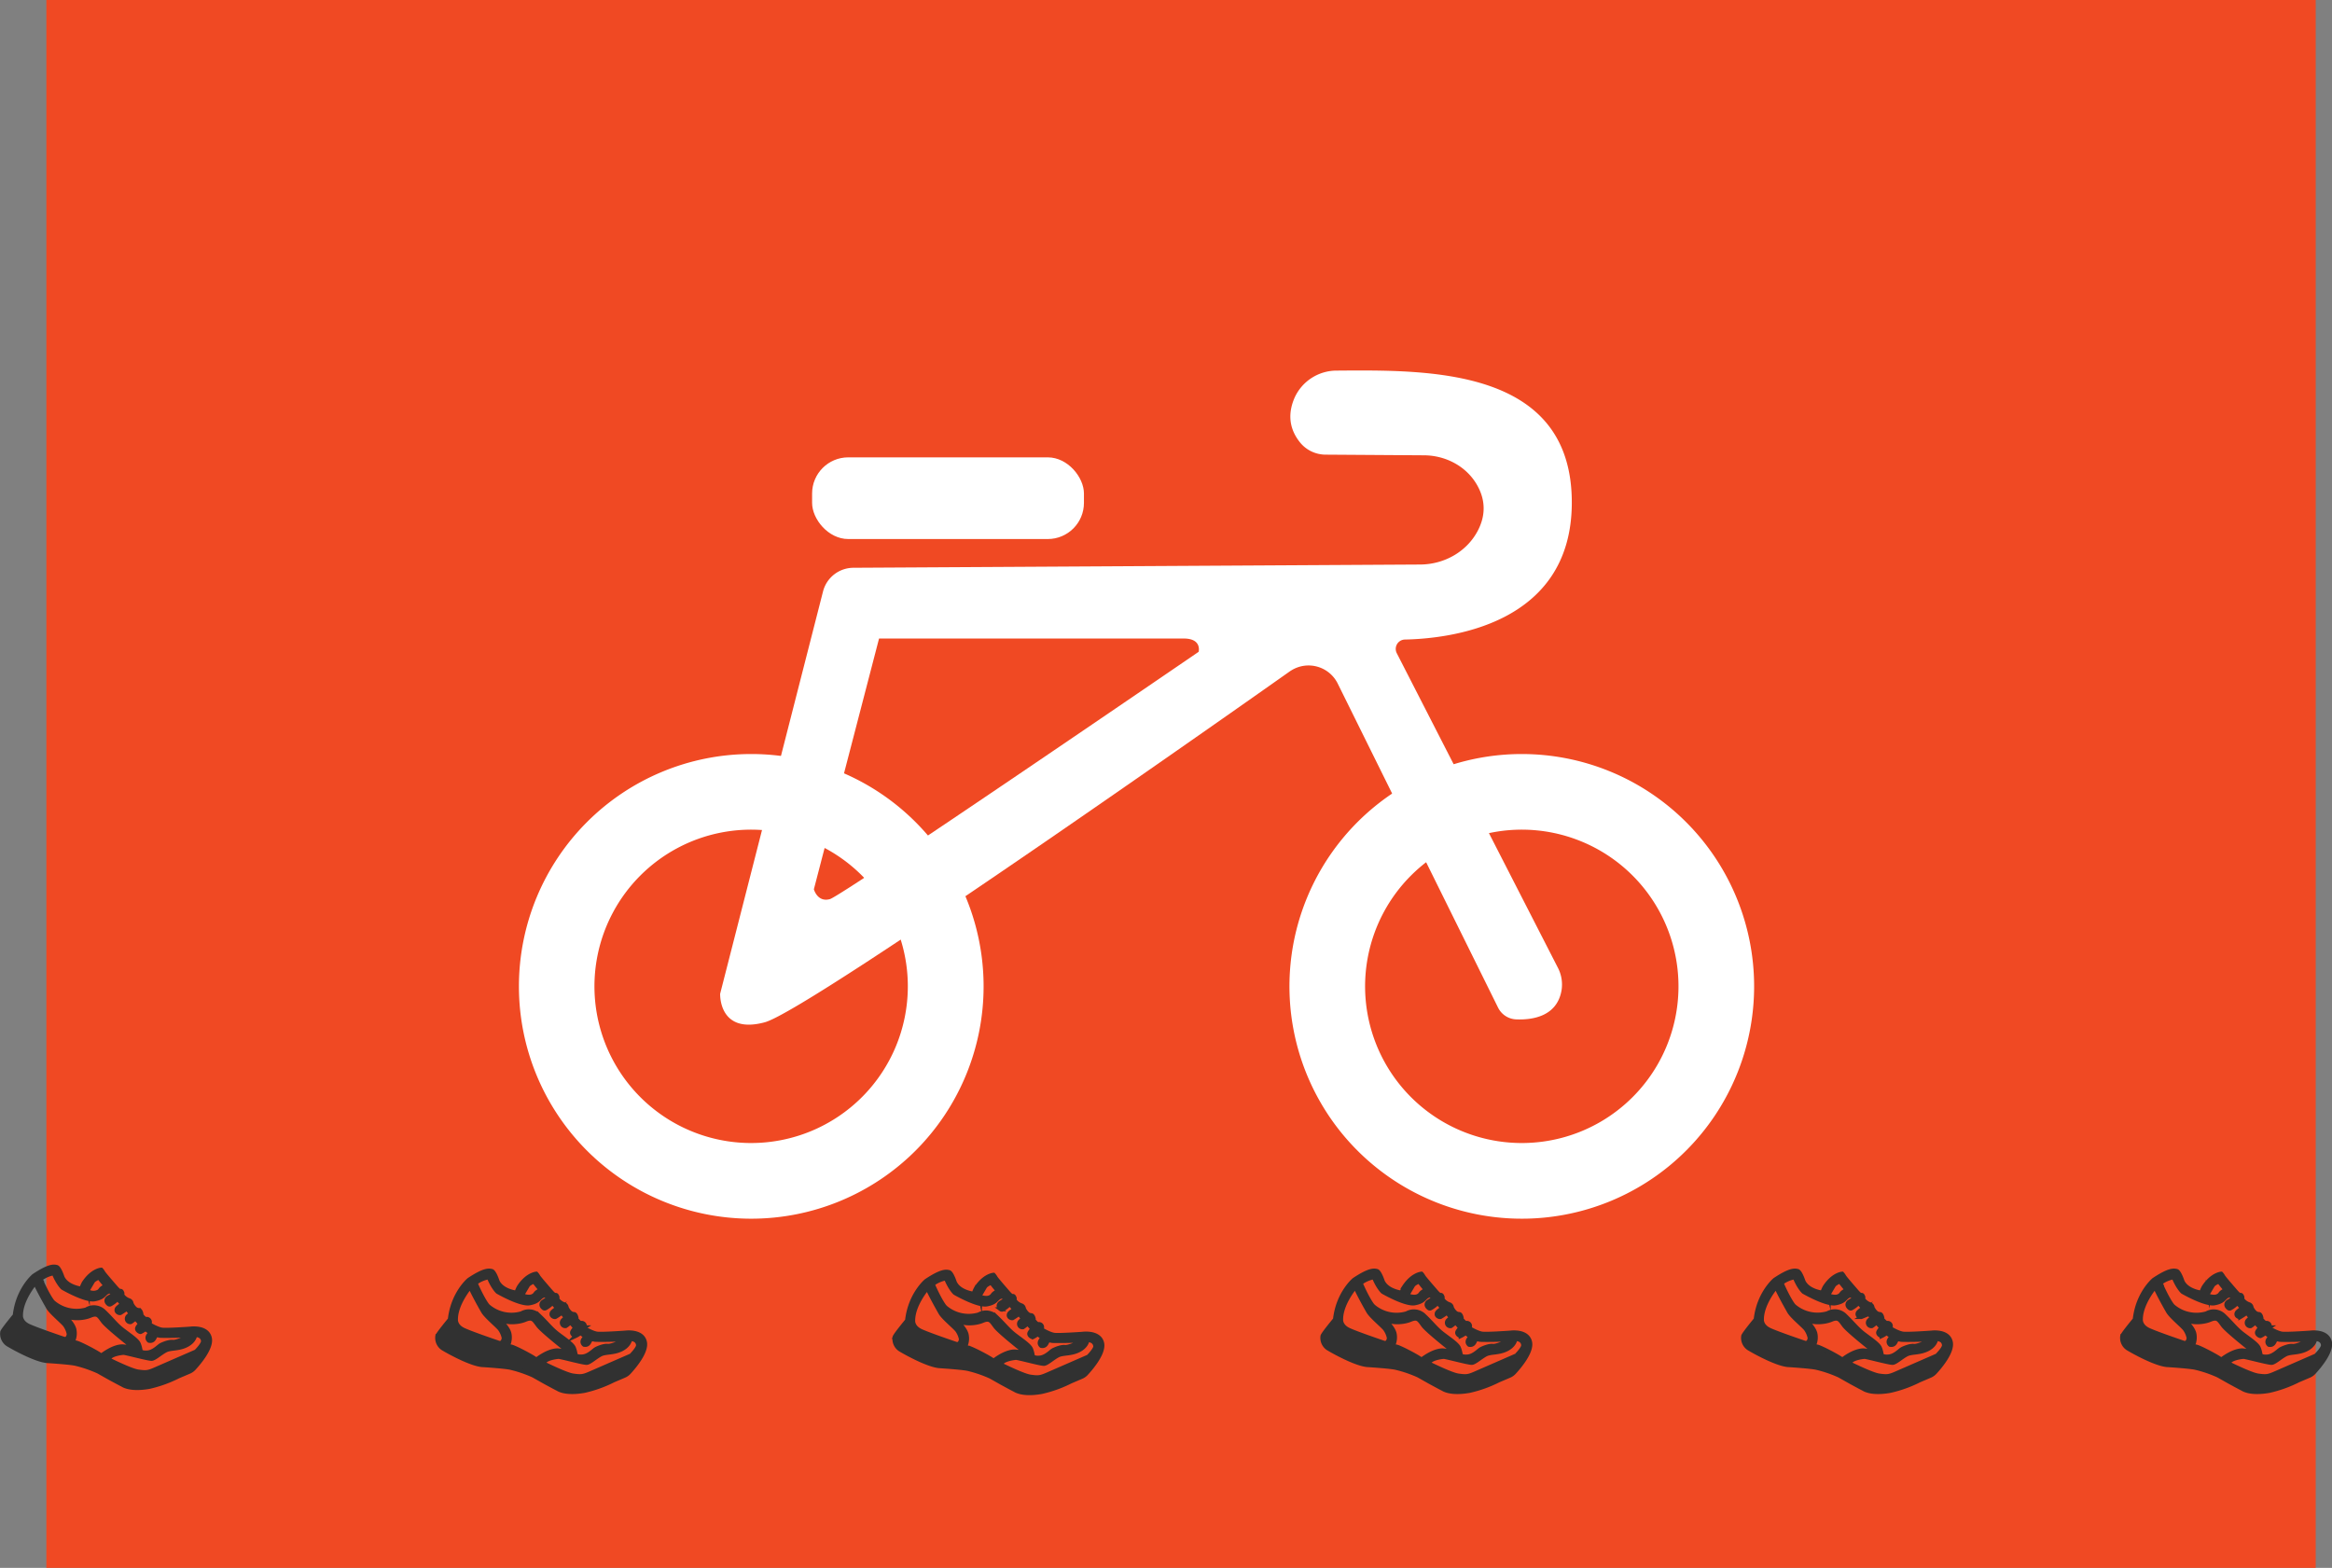 <svg xmlns="http://www.w3.org/2000/svg" viewBox="0 0 1171.74 787.83"><rect x="0" y="0" width="1171.74" height="787.83" fill="#808080" stroke="none"/><defs><style>.cls-1{fill:#f04923;}.cls-2{fill:#313131;stroke:#313131;stroke-miterlimit:10;stroke-width:2px;}.cls-3{fill:#fff;}</style></defs><g id="Layer_1" data-name="Layer 1"><rect class="cls-1" x="23.3" width="1140.25" height="787.83"/></g><g id="Layer_10" data-name="Layer 10"><path class="cls-2" d="M322,700.6s-11.91.86-14.25.52-5.91-2.46-5.91-2.46-.46-.6-.31-.7a1.62,1.62,0,0,0-1.58-2.25s-.38.44-.94-.22a9.3,9.3,0,0,1-2-2.37l.36-.28s-.37-1.6-1.2-1.57a3.12,3.12,0,0,1-2.09-.95,7.88,7.88,0,0,1-1.57-2.31,1.9,1.9,0,0,0-1.33-1.67,6.73,6.73,0,0,1-3.08-2.19c-.42-.69-.07-1.11-.25-1.54s-.43-1.1-1-.94-1.62-1-2.75-2.31-5.33-6.12-5.84-7a7,7,0,0,0-1-1.38s-4.54.24-8.76,6.64a16.15,16.15,0,0,0-1.26,2.88s-7.28-.81-9.47-5.76c0,0-1.55-4.8-2.91-5.11s-3.63-.84-11.52,4.44c0,0-8.1,6.72-9.54,19.9,0,0-5.92,7.13-6.28,8.33a6.37,6.37,0,0,0,2.72,6.24c2.61,1.58,13.6,7.74,19.63,8.38,0,0,12.05.74,14.7,1.45a61.71,61.71,0,0,1,11.21,3.86l5.6,3.16s6.12,3.33,6.37,3.4,3.62,2.89,13.69,1.1a63,63,0,0,0,14.53-5.22l5.53-2.36a6.94,6.94,0,0,0,2.35-1.66c2.59-2.81,9-10.36,8-15.21C330.59,699.38,322,700.6,322,700.6Zm-51.55-19a.52.52,0,0,1,.06-.42l2.55-4.31c.47-.8,3.05-2.08,3.14-1.79s2.25,2.9,3,3.78a.29.29,0,0,1-.1.44c-2.83,1.48-1.92,1.85-3.36,2.73s-3.16.51-4.33.24C270.74,682.09,270.52,681.79,270.46,681.57Zm-23.38-6.15a15.83,15.83,0,0,1,6.26-2.63c2.24,5.41,4.48,7.35,4.48,7.35s11.43,6.6,16.12,5.72,4.48-2.63,6.46-3.61,2.78,1.26,2.78,1.26L280.76,685a2.22,2.22,0,0,0-.52.45c-1,1.29,0,2.37.63,2.86a.92.92,0,0,0,.91.15,14.63,14.63,0,0,0,3.63-2.77l2.39,2.74a9.07,9.07,0,0,0-2.4,1.7,1.68,1.68,0,0,0-.43.65c-.53,1.51,1.32,2.24,1.89,2a35.09,35.09,0,0,0,3.25-2.17l2,2.58a6.77,6.77,0,0,0-1.51,1.18,1.75,1.75,0,0,0-.53,1.33,1.73,1.73,0,0,0,2,1.65,15.66,15.66,0,0,0,2.33-1.87s2.34,2.61,2.38,2.71a8.71,8.71,0,0,0-1.45,1.91c-.6,1.26,1.15,2.26,1.66,2.24a11.12,11.12,0,0,0,2.44-1.55l2.6,1.94c-3,2.43-.81,4-.81,4,1.7.33,2.44-.63,3-1.87s1.42-.85,2.38-.67,11.41.06,13.15-.18-1.36,1.75-1.36,1.75-3.66,1.68-5.31,1.47-4.62.94-5.85,1.6-3.63,3.5-6.79,3.76-3.43-.91-3.43-.91a14,14,0,0,0-.89-3.4c-.74-1.88-4.76-4.52-8.12-7.09s-5.17-5.18-9.34-9.15a7.32,7.32,0,0,0-8.56-1.29,3.32,3.32,0,0,1-.55.22,17.92,17.92,0,0,1-16-3.31,5.31,5.31,0,0,1-1-1c-2.31-3.14-5-9.08-5.64-10.61A.5.5,0,0,1,247.08,675.42Zm13.8,27.92c-.43,3.12-2.46,2.33-2.46,2.33s-13.41-4.52-17.61-6.47-3.92-5.12-3.92-5.12c-.1-7.81,6.85-16.05,6.85-16.05.22-.19.35-.15.35-.15,1.93,4.13,5,9.66,6.43,12.12s6.84,6.9,8.34,8.7A11.54,11.54,0,0,1,260.88,703.34Zm3.72,4.25c-1.63-.25-1.32-1.1-1.32-1.1a9.14,9.14,0,0,0,.41-5.74c-.86-2.9-3.87-5.58-3.87-5.58-.14-.7.72-.63.72-.63,1.94,1.15,7.4,1.2,11.12-.34s4.24-.17,6.45,2.79,14.81,12.8,15.09,13.07-.17.44-.17.44c-1.18-.69-5.07-1-5.07-1-5,0-10.67,4.65-10.67,4.65C275.63,712.73,266.22,707.84,264.6,707.59Zm63.77-.79c.19,1.4-2.68,4.45-3.35,5.13a1,1,0,0,1-.32.22l-20.64,9c-3.45,1.51-4.49,1.52-8.28,1-3.42-.49-12.57-5-14.33-5.82a.48.48,0,0,1-.26-.54c.55-2.22,6.2-2.94,7.21-3s12.73,3.17,14.26,3,4.36-2.82,6.89-4.17,6.46-.57,10.59-2.65c3.34-1.69,4.13-4.06,4.31-4.91a.34.34,0,0,1,.4-.26C327.3,704.09,328.17,705.28,328.37,706.8Z" transform="translate(-7.78 -31.01)"/><path class="cls-2" d="M551.75,701.19s-11.91.86-14.26.52-5.9-2.46-5.9-2.46-.46-.6-.31-.7a1.62,1.62,0,0,0-1.59-2.25s-.38.44-.93-.22a8.77,8.77,0,0,1-2-2.37l.36-.28s-.38-1.6-1.2-1.57a3.12,3.12,0,0,1-2.09-1,8.17,8.17,0,0,1-1.58-2.31,1.87,1.87,0,0,0-1.32-1.67,6.71,6.71,0,0,1-3.09-2.19c-.42-.68-.06-1.11-.25-1.54s-.42-1.1-1-.94-1.62-1-2.74-2.3-5.34-6.13-5.84-7a7,7,0,0,0-1-1.38s-4.54.24-8.77,6.64a16.93,16.93,0,0,0-1.26,2.88s-7.27-.81-9.46-5.76c0,0-1.55-4.8-2.92-5.11s-3.63-.83-11.51,4.44c0,0-8.1,6.73-9.55,19.9,0,0-5.91,7.14-6.27,8.33a6.35,6.35,0,0,0,2.72,6.24c2.61,1.58,13.6,7.74,19.63,8.38,0,0,12,.75,14.69,1.45a62,62,0,0,1,11.21,3.86l5.61,3.16s6.12,3.33,6.36,3.4,3.63,2.89,13.7,1.1a63,63,0,0,0,14.53-5.22l5.53-2.36a6.77,6.77,0,0,0,2.34-1.65c2.6-2.82,9-10.36,8-15.22C560.33,700,551.75,701.19,551.75,701.19Zm-51.56-19a.57.57,0,0,1,.07-.42l2.54-4.31c.48-.8,3.05-2.07,3.15-1.79s2.25,2.9,3,3.78a.28.28,0,0,1-.09.44c-2.83,1.48-1.92,1.85-3.36,2.73s-3.16.51-4.33.24C500.47,682.68,500.26,682.39,500.19,682.16ZM476.82,676a15.77,15.77,0,0,1,6.26-2.63c2.24,5.41,4.48,7.35,4.48,7.35s11.43,6.61,16.12,5.72,4.48-2.63,6.45-3.61,2.79,1.26,2.79,1.26l-2.42,1.49a1.88,1.88,0,0,0-.52.45c-1,1.29,0,2.37.62,2.87a1,1,0,0,0,.92.14,14.63,14.63,0,0,0,3.63-2.77l2.39,2.74a9.13,9.13,0,0,0-2.4,1.7,1.58,1.58,0,0,0-.43.65c-.54,1.51,1.32,2.24,1.89,2a34.67,34.67,0,0,0,3.24-2.17l2,2.58a7.11,7.11,0,0,0-1.52,1.18,1.8,1.8,0,0,0-.53,1.33,1.74,1.74,0,0,0,2,1.65,15.16,15.16,0,0,0,2.33-1.87s2.34,2.61,2.39,2.71a8.71,8.71,0,0,0-1.45,1.91c-.61,1.27,1.15,2.26,1.65,2.24a10.86,10.86,0,0,0,2.45-1.55l2.6,1.94c-3,2.43-.82,4-.82,4,1.71.33,2.45-.63,3-1.86s1.42-.86,2.38-.68,11.41.06,13.15-.18-1.36,1.75-1.36,1.75-3.66,1.68-5.31,1.47-4.62.94-5.86,1.6-3.62,3.5-6.79,3.76-3.43-.9-3.43-.9a13.66,13.66,0,0,0-.88-3.41c-.74-1.88-4.77-4.52-8.12-7.09s-5.18-5.17-9.35-9.15a7.31,7.31,0,0,0-8.55-1.29,3.71,3.71,0,0,1-.55.22,18,18,0,0,1-16-3.31,5.57,5.57,0,0,1-1-1c-2.31-3.13-5-9.08-5.64-10.61A.49.49,0,0,1,476.82,676Zm13.8,27.92c-.43,3.12-2.46,2.33-2.46,2.33s-13.41-4.52-17.62-6.47-3.91-5.12-3.91-5.12c-.1-7.81,6.85-16,6.85-16,.22-.18.35-.15.35-.15,1.92,4.13,5.05,9.66,6.42,12.12s6.85,6.9,8.35,8.7A11.6,11.6,0,0,1,490.62,703.93Zm3.71,4.25c-1.62-.25-1.32-1.1-1.32-1.1a9.18,9.18,0,0,0,.42-5.74c-.86-2.9-3.87-5.58-3.87-5.58-.15-.7.72-.63.72-.63,1.94,1.15,7.4,1.21,11.12-.34s4.24-.17,6.45,2.79,14.81,12.8,15.09,13.07-.17.44-.17.44c-1.18-.69-5.07-1-5.07-1-5,0-10.67,4.65-10.67,4.65C505.36,713.32,496,708.43,494.33,708.18Zm63.78-.79c.18,1.4-2.69,4.45-3.36,5.14a1,1,0,0,1-.31.21l-20.64,9c-3.46,1.51-4.49,1.52-8.28,1-3.43-.49-12.58-5-14.34-5.82a.48.48,0,0,1-.25-.54c.55-2.22,6.19-2.94,7.21-3.05s12.72,3.17,14.26,3,4.36-2.82,6.89-4.17,6.46-.57,10.59-2.65c3.34-1.68,4.13-4.06,4.3-4.9a.35.35,0,0,1,.4-.27C557,704.68,557.9,705.87,558.11,707.39Z" transform="translate(-7.78 -31.01)"/><path class="cls-2" d="M766.77,700.6s-11.92.86-14.26.52-5.9-2.46-5.9-2.46-.47-.6-.31-.7a1.62,1.62,0,0,0-1.59-2.25s-.38.44-.94-.22a9.3,9.3,0,0,1-2-2.37l.36-.28s-.37-1.6-1.19-1.57a3.14,3.14,0,0,1-2.1-.95,8.09,8.09,0,0,1-1.57-2.31,1.87,1.87,0,0,0-1.33-1.67,6.73,6.73,0,0,1-3.08-2.19c-.42-.69-.06-1.11-.25-1.54s-.42-1.1-1-.94-1.62-1-2.74-2.31-5.34-6.12-5.85-7a6.58,6.58,0,0,0-1-1.38s-4.54.24-8.76,6.64a16.93,16.93,0,0,0-1.26,2.88s-7.28-.81-9.46-5.76c0,0-1.56-4.8-2.92-5.11s-3.63-.84-11.52,4.44c0,0-8.09,6.72-9.54,19.9,0,0-5.92,7.13-6.28,8.33a6.37,6.37,0,0,0,2.72,6.24c2.61,1.58,13.6,7.74,19.64,8.38,0,0,12.05.74,14.69,1.45a61.45,61.45,0,0,1,11.21,3.86l5.6,3.16s6.13,3.33,6.37,3.4,3.62,2.89,13.69,1.1a63,63,0,0,0,14.53-5.22l5.54-2.36a6.9,6.9,0,0,0,2.34-1.66c2.6-2.81,9-10.36,8-15.21C775.34,699.38,766.77,700.6,766.77,700.6Zm-51.56-19a.53.53,0,0,1,.07-.42l2.54-4.31c.47-.8,3-2.08,3.14-1.79s2.26,2.9,3,3.78a.29.29,0,0,1-.09.44c-2.83,1.48-1.93,1.85-3.36,2.73s-3.17.51-4.33.24C715.49,682.09,715.27,681.79,715.21,681.57Zm-23.37-6.15a15.76,15.76,0,0,1,6.25-2.63c2.24,5.41,4.49,7.35,4.49,7.35s11.43,6.6,16.11,5.72,4.49-2.63,6.46-3.61,2.79,1.26,2.79,1.26L725.52,685a1.88,1.88,0,0,0-.52.45c-1,1.29,0,2.37.62,2.86a.93.93,0,0,0,.92.15,14.63,14.63,0,0,0,3.63-2.77l2.39,2.74a8.9,8.9,0,0,0-2.4,1.7,1.6,1.6,0,0,0-.44.65c-.53,1.51,1.32,2.24,1.89,2a35.09,35.09,0,0,0,3.25-2.17l2,2.58a6.86,6.86,0,0,0-1.52,1.18,1.74,1.74,0,0,0,1.46,3,15.16,15.16,0,0,0,2.33-1.87s2.34,2.61,2.38,2.71a9.26,9.26,0,0,0-1.44,1.91c-.61,1.26,1.14,2.26,1.65,2.24a11.12,11.12,0,0,0,2.44-1.55l2.61,1.94c-3,2.43-.82,4-.82,4,1.71.33,2.44-.63,3-1.87s1.42-.85,2.38-.67,11.41.06,13.14-.18-1.35,1.75-1.35,1.75-3.67,1.68-5.31,1.47-4.63.94-5.86,1.6-3.63,3.5-6.79,3.76-3.43-.91-3.43-.91a14,14,0,0,0-.89-3.4c-.73-1.88-4.76-4.52-8.12-7.09s-5.17-5.18-9.34-9.15a7.32,7.32,0,0,0-8.56-1.29,3.32,3.32,0,0,1-.55.22,17.92,17.92,0,0,1-16-3.31,6,6,0,0,1-1-1c-2.31-3.14-5-9.08-5.64-10.61A.5.5,0,0,1,691.84,675.42Zm13.8,27.92c-.44,3.12-2.46,2.33-2.46,2.33s-13.42-4.52-17.62-6.47-3.91-5.12-3.91-5.12c-.11-7.81,6.84-16.05,6.84-16.05.22-.19.36-.15.36-.15,1.92,4.13,5,9.66,6.42,12.12s6.84,6.9,8.35,8.7A11.71,11.71,0,0,1,705.64,703.34Zm3.71,4.25c-1.63-.25-1.32-1.1-1.32-1.1a9.18,9.18,0,0,0,.42-5.74c-.87-2.9-3.88-5.58-3.88-5.58-.14-.7.73-.63.73-.63,1.94,1.15,7.4,1.2,11.12-.34s4.24-.17,6.44,2.79,14.81,12.8,15.09,13.07-.17.44-.17.44c-1.18-.69-5.06-1-5.06-1-5,0-10.68,4.65-10.68,4.65C720.38,712.73,711,707.84,709.35,707.59Zm63.77-.79c.19,1.4-2.68,4.45-3.35,5.13a.87.87,0,0,1-.32.22l-20.63,9c-3.46,1.51-4.5,1.52-8.29,1-3.42-.49-12.57-5-14.33-5.82a.47.47,0,0,1-.25-.54c.55-2.22,6.19-2.94,7.21-3s12.72,3.17,14.25,3,4.37-2.82,6.9-4.17,6.46-.57,10.58-2.65c3.34-1.69,4.13-4.06,4.31-4.91a.35.35,0,0,1,.4-.26C772.06,704.09,772.92,705.28,773.12,706.8Z" transform="translate(-7.78 -31.01)"/><path class="cls-2" d="M978.2,700.6s-11.91.86-14.26.52-5.9-2.46-5.9-2.46-.46-.6-.31-.7a1.62,1.62,0,0,0-1.59-2.25s-.38.44-.93-.22a8.93,8.93,0,0,1-2.05-2.37l.35-.28s-.37-1.6-1.19-1.57a3.12,3.12,0,0,1-2.09-.95,8,8,0,0,1-1.58-2.31,1.87,1.87,0,0,0-1.33-1.67,6.73,6.73,0,0,1-3.08-2.19c-.42-.69-.06-1.11-.25-1.54s-.42-1.1-1-.94-1.62-1-2.74-2.31-5.34-6.12-5.84-7a6.81,6.81,0,0,0-1-1.38s-4.54.24-8.76,6.64a16.93,16.93,0,0,0-1.26,2.88s-7.27-.81-9.46-5.76c0,0-1.56-4.8-2.92-5.11s-3.63-.84-11.51,4.44c0,0-8.1,6.72-9.55,19.9,0,0-5.92,7.13-6.27,8.33a6.35,6.35,0,0,0,2.72,6.24c2.6,1.58,13.6,7.74,19.63,8.38,0,0,12,.74,14.69,1.45a61.19,61.19,0,0,1,11.21,3.86l5.61,3.16s6.12,3.33,6.36,3.4,3.63,2.89,13.69,1.1a63,63,0,0,0,14.54-5.22l5.53-2.36a6.9,6.9,0,0,0,2.34-1.66c2.6-2.81,9-10.36,8-15.21C986.77,699.38,978.2,700.6,978.2,700.6Zm-51.56-19a.53.53,0,0,1,.07-.42l2.54-4.31c.48-.8,3-2.08,3.15-1.79s2.25,2.9,3,3.78a.29.29,0,0,1-.09.44c-2.83,1.48-1.92,1.85-3.36,2.73s-3.16.51-4.33.24C926.92,682.09,926.71,681.79,926.64,681.57Zm-23.37-6.15a15.77,15.77,0,0,1,6.26-2.63c2.24,5.41,4.48,7.35,4.48,7.35s11.43,6.6,16.12,5.72,4.48-2.63,6.45-3.61,2.79,1.26,2.79,1.26L937,685a1.88,1.88,0,0,0-.52.45c-1,1.29,0,2.37.62,2.86a.93.93,0,0,0,.92.15,14.63,14.63,0,0,0,3.63-2.77l2.39,2.74a8.9,8.9,0,0,0-2.4,1.7,1.71,1.71,0,0,0-.44.65c-.53,1.51,1.32,2.24,1.9,2a36.09,36.09,0,0,0,3.24-2.17l2.05,2.58a7.11,7.11,0,0,0-1.52,1.18,1.74,1.74,0,0,0,1.46,3,15.16,15.16,0,0,0,2.33-1.87s2.34,2.61,2.39,2.71a8.71,8.71,0,0,0-1.45,1.91c-.61,1.26,1.14,2.26,1.65,2.24a11.22,11.22,0,0,0,2.45-1.55l2.6,1.94c-3,2.43-.82,4-.82,4,1.71.33,2.45-.63,3-1.87s1.42-.85,2.38-.67,11.41.06,13.14-.18-1.35,1.75-1.35,1.75-3.66,1.68-5.31,1.47-4.62.94-5.86,1.6-3.62,3.5-6.79,3.76-3.43-.91-3.43-.91a14.2,14.2,0,0,0-.88-3.4c-.74-1.88-4.77-4.52-8.13-7.09S939,696,934.85,692a7.31,7.31,0,0,0-8.55-1.29,3.71,3.71,0,0,1-.55.22,18,18,0,0,1-16-3.31,5.57,5.57,0,0,1-1-1c-2.31-3.14-5-9.08-5.64-10.61A.49.49,0,0,1,903.27,675.42Zm13.8,27.92c-.44,3.12-2.46,2.33-2.46,2.33s-13.42-4.52-17.62-6.47-3.91-5.12-3.91-5.12c-.11-7.81,6.85-16.05,6.85-16.05.22-.19.35-.15.35-.15,1.92,4.13,5.05,9.66,6.42,12.12s6.85,6.9,8.35,8.7A11.71,11.71,0,0,1,917.07,703.34Zm3.71,4.25c-1.63-.25-1.32-1.1-1.32-1.1a9.18,9.18,0,0,0,.42-5.74c-.87-2.9-3.87-5.58-3.87-5.58-.15-.7.72-.63.72-.63,1.94,1.15,7.4,1.2,11.12-.34s4.24-.17,6.45,2.79,14.8,12.8,15.08,13.07-.17.44-.17.44c-1.17-.69-5.06-1-5.06-1-5,0-10.68,4.65-10.68,4.65C931.81,712.73,922.41,707.84,920.78,707.59Zm63.77-.79c.19,1.4-2.68,4.45-3.35,5.13a.87.87,0,0,1-.32.22l-20.63,9c-3.46,1.51-4.49,1.52-8.29,1-3.42-.49-12.57-5-14.33-5.82a.48.48,0,0,1-.25-.54c.55-2.22,6.19-2.94,7.21-3s12.72,3.17,14.25,3,4.37-2.82,6.9-4.17,6.46-.57,10.59-2.65c3.34-1.69,4.12-4.06,4.3-4.91a.35.35,0,0,1,.4-.26C983.49,704.09,984.35,705.28,984.55,706.8Z" transform="translate(-7.78 -31.01)"/><path class="cls-2" d="M103.45,698.6s-11.91.86-14.26.52-5.9-2.45-5.9-2.45-.47-.6-.31-.71a1.61,1.61,0,0,0-1.59-2.24s-.38.43-.93-.23a9,9,0,0,1-2.06-2.37l.36-.27s-.37-1.61-1.19-1.58a3.1,3.1,0,0,1-2.09-.95A8,8,0,0,1,73.9,686a1.86,1.86,0,0,0-1.33-1.67,6.75,6.75,0,0,1-3.08-2.2c-.42-.68-.06-1.11-.25-1.53s-.42-1.11-1-.94-1.62-1-2.74-2.31-5.34-6.12-5.85-7a6.25,6.25,0,0,0-1-1.38s-4.54.24-8.76,6.63a16.76,16.76,0,0,0-1.26,2.89s-7.28-.82-9.46-5.77c0,0-1.56-4.8-2.92-5.11s-3.63-.83-11.52,4.44c0,0-8.09,6.73-9.54,19.9,0,0-5.92,7.14-6.28,8.33a6.39,6.39,0,0,0,2.73,6.25c2.6,1.58,13.59,7.73,19.63,8.38,0,0,12.05.74,14.69,1.44a62.58,62.58,0,0,1,11.21,3.87l5.6,3.16s6.13,3.32,6.37,3.39,3.62,2.89,13.69,1.11a63.41,63.41,0,0,0,14.53-5.23l5.54-2.36a6.87,6.87,0,0,0,2.34-1.65c2.6-2.81,9-10.36,8-15.21C112,697.38,103.45,698.6,103.45,698.6Zm-51.56-19a.54.54,0,0,1,.07-.43l2.54-4.3c.47-.81,3-2.08,3.14-1.79s2.26,2.89,3,3.77a.3.3,0,0,1-.09.45c-2.83,1.47-1.93,1.84-3.36,2.73a5.6,5.6,0,0,1-4.33.24C52.17,680.09,52,679.8,51.89,679.58Zm-23.37-6.15a15.7,15.7,0,0,1,6.25-2.64c2.24,5.42,4.49,7.35,4.49,7.35s11.43,6.61,16.11,5.72,4.49-2.63,6.46-3.61,2.79,1.26,2.79,1.26L62.2,683a1.88,1.88,0,0,0-.52.45c-1,1.29,0,2.37.62,2.87a.93.93,0,0,0,.92.14,14.43,14.43,0,0,0,3.63-2.76l2.39,2.73a9.13,9.13,0,0,0-2.4,1.7,1.6,1.6,0,0,0-.44.65c-.53,1.51,1.32,2.25,1.89,2a36.91,36.91,0,0,0,3.25-2.18l2,2.59a6.86,6.86,0,0,0-1.52,1.17,1.79,1.79,0,0,0-.53,1.34,1.73,1.73,0,0,0,2,1.64,15.16,15.16,0,0,0,2.33-1.87s2.34,2.62,2.38,2.72a8.93,8.93,0,0,0-1.44,1.91c-.61,1.26,1.14,2.25,1.65,2.23a10.78,10.78,0,0,0,2.44-1.54l2.61,1.94c-3,2.42-.82,4-.82,4,1.71.33,2.44-.63,3-1.86s1.42-.86,2.38-.68,11.41.06,13.14-.18-1.35,1.75-1.35,1.75-3.67,1.68-5.31,1.48-4.63.94-5.86,1.59-3.63,3.5-6.79,3.76-3.43-.9-3.43-.9a14.1,14.1,0,0,0-.89-3.41c-.73-1.88-4.76-4.51-8.12-7.09S64.27,694,60.1,690a7.32,7.32,0,0,0-8.56-1.29A2.63,2.63,0,0,1,51,689a17.92,17.92,0,0,1-16-3.31,5.63,5.63,0,0,1-1-1c-2.31-3.13-5-9.07-5.64-10.6A.5.5,0,0,1,28.52,673.43Zm13.8,27.91c-.44,3.13-2.46,2.33-2.46,2.33s-13.42-4.52-17.62-6.46-3.91-5.13-3.91-5.13c-.11-7.8,6.84-16.05,6.84-16.05.22-.18.36-.15.36-.15,1.92,4.14,5,9.66,6.42,12.12s6.84,6.91,8.35,8.71A11.69,11.69,0,0,1,42.32,701.34ZM46,705.59c-1.63-.25-1.32-1.1-1.32-1.1a9.15,9.15,0,0,0,.42-5.73c-.87-2.9-3.88-5.59-3.88-5.59-.14-.69.73-.63.73-.63,1.94,1.15,7.4,1.21,11.12-.33s4.24-.17,6.44,2.78,14.81,12.8,15.09,13.08-.17.43-.17.43c-1.18-.68-5.06-1-5.06-1-5,0-10.68,4.66-10.68,4.66C57.06,710.73,47.66,705.84,46,705.59Zm63.77-.79c.19,1.4-2.68,4.45-3.35,5.14a1,1,0,0,1-.32.22l-20.63,9c-3.46,1.51-4.5,1.52-8.29,1-3.42-.49-12.57-5-14.33-5.83a.45.45,0,0,1-.25-.53c.55-2.23,6.19-2.95,7.21-3s12.72,3.16,14.25,3,4.37-2.82,6.9-4.16,6.46-.58,10.58-2.66c3.34-1.68,4.13-4.06,4.31-4.9a.35.35,0,0,1,.4-.27C108.74,702.1,109.6,703.29,109.8,704.8Z" transform="translate(-7.78 -31.01)"/><path class="cls-2" d="M1168.61,700.6s-11.91.86-14.25.52-5.91-2.46-5.91-2.46-.46-.6-.31-.7a1.62,1.62,0,0,0-1.58-2.25s-.38.44-.94-.22a9.3,9.3,0,0,1-2-2.37l.36-.28s-.37-1.6-1.2-1.57a3.12,3.12,0,0,1-2.09-.95,7.88,7.88,0,0,1-1.57-2.31,1.9,1.9,0,0,0-1.33-1.67,6.68,6.68,0,0,1-3.08-2.19c-.42-.69-.07-1.11-.26-1.54s-.42-1.1-1-.94-1.63-1-2.75-2.31-5.33-6.12-5.84-7a7,7,0,0,0-1-1.38s-4.54.24-8.77,6.64a16.33,16.33,0,0,0-1.25,2.88s-7.28-.81-9.47-5.76c0,0-1.55-4.8-2.91-5.11s-3.63-.84-11.52,4.44c0,0-8.1,6.72-9.54,19.9,0,0-5.92,7.13-6.28,8.33a6.35,6.35,0,0,0,2.72,6.24c2.61,1.58,13.6,7.74,19.63,8.38,0,0,12,.74,14.7,1.45a61.71,61.71,0,0,1,11.21,3.86l5.6,3.16s6.12,3.33,6.36,3.4,3.63,2.89,13.7,1.1a63,63,0,0,0,14.53-5.22l5.53-2.36a6.8,6.8,0,0,0,2.34-1.66c2.6-2.81,9-10.36,8.05-15.21C1177.19,699.38,1168.61,700.6,1168.61,700.6Zm-51.55-19a.52.52,0,0,1,.06-.42l2.55-4.31c.47-.8,3-2.08,3.14-1.79s2.25,2.9,3,3.78a.28.28,0,0,1-.09.44c-2.83,1.48-1.92,1.85-3.36,2.73s-3.16.51-4.33.24C1117.34,682.09,1117.12,681.79,1117.06,681.57Zm-23.38-6.15a15.83,15.83,0,0,1,6.26-2.63c2.24,5.41,4.48,7.35,4.48,7.35s11.43,6.6,16.12,5.72,4.48-2.63,6.45-3.61,2.79,1.26,2.79,1.26l-2.42,1.49a2,2,0,0,0-.52.45c-1,1.29,0,2.37.63,2.86a.92.92,0,0,0,.91.15,14.63,14.63,0,0,0,3.63-2.77l2.39,2.74a9.07,9.07,0,0,0-2.4,1.7,1.68,1.68,0,0,0-.43.65c-.53,1.51,1.32,2.24,1.89,2a35.09,35.09,0,0,0,3.25-2.17l2,2.58a6.77,6.77,0,0,0-1.51,1.18,1.75,1.75,0,0,0-.53,1.33,1.73,1.73,0,0,0,2,1.65,15.66,15.66,0,0,0,2.33-1.87s2.33,2.61,2.38,2.71a8.71,8.71,0,0,0-1.45,1.91c-.6,1.26,1.15,2.26,1.66,2.24a11.12,11.12,0,0,0,2.44-1.55l2.6,1.94c-3,2.43-.81,4-.81,4,1.7.33,2.44-.63,3-1.87s1.42-.85,2.38-.67,11.41.06,13.15-.18-1.36,1.75-1.36,1.75-3.66,1.68-5.31,1.47-4.62.94-5.85,1.6-3.63,3.5-6.79,3.76-3.43-.91-3.43-.91a14,14,0,0,0-.89-3.4c-.74-1.88-4.76-4.52-8.12-7.09s-5.17-5.18-9.34-9.15a7.32,7.32,0,0,0-8.56-1.29,3.71,3.71,0,0,1-.55.22,18,18,0,0,1-16-3.31,5.57,5.57,0,0,1-1-1c-2.31-3.14-5-9.08-5.64-10.61A.5.5,0,0,1,1093.68,675.42Zm13.8,27.92c-.43,3.12-2.46,2.33-2.46,2.33s-13.41-4.52-17.61-6.47-3.92-5.12-3.92-5.12c-.1-7.81,6.85-16.05,6.85-16.05.22-.19.35-.15.35-.15,1.93,4.13,5,9.66,6.43,12.12s6.84,6.9,8.34,8.7A11.54,11.54,0,0,1,1107.48,703.34Zm3.72,4.25c-1.63-.25-1.32-1.1-1.32-1.1a9.14,9.14,0,0,0,.41-5.74c-.86-2.9-3.87-5.58-3.87-5.58-.14-.7.72-.63.72-.63,1.94,1.15,7.4,1.2,11.12-.34s4.24-.17,6.45,2.79,14.81,12.8,15.09,13.07-.17.44-.17.44c-1.18-.69-5.07-1-5.07-1-5,0-10.67,4.65-10.67,4.65C1122.22,712.73,1112.82,707.84,1111.2,707.59Zm63.77-.79c.19,1.4-2.69,4.45-3.36,5.13a.84.84,0,0,1-.31.22l-20.64,9c-3.46,1.51-4.49,1.52-8.28,1-3.42-.49-12.58-5-14.33-5.82a.48.48,0,0,1-.26-.54c.55-2.22,6.2-2.94,7.21-3s12.73,3.17,14.26,3,4.36-2.82,6.89-4.17,6.46-.57,10.59-2.65c3.34-1.69,4.13-4.06,4.31-4.91a.34.34,0,0,1,.4-.26C1173.9,704.09,1174.77,705.28,1175,706.8Z" transform="translate(-7.78 -31.01)"/></g><g id="Layer_2" data-name="Layer 2"><rect class="cls-3" x="408.05" y="229.81" width="136.59" height="41.04" rx="18.16"/><path class="cls-3" d="M385.21,409.89A116.74,116.74,0,1,0,502,526.63,116.73,116.73,0,0,0,385.21,409.89Zm0,195.46a78.73,78.73,0,1,1,78.72-78.72A78.73,78.73,0,0,1,385.21,605.35Z" transform="translate(-7.78 -31.01)"/><path class="cls-3" d="M772.43,409.89A116.74,116.74,0,1,0,889.16,526.63,116.74,116.74,0,0,0,772.43,409.89Zm0,195.46a78.73,78.73,0,1,1,78.72-78.72A78.72,78.72,0,0,1,772.43,605.35Z" transform="translate(-7.78 -31.01)"/></g><g id="Layer_4" data-name="Layer 4"><path class="cls-3" d="M709.61,359.23a4.71,4.71,0,0,1,4.1-6.87c21.95-.44,83.47-7.12,83.84-68.29.41-68.58-72.23-67.15-118.06-66.84a23.18,23.18,0,0,0-21.12,13.37c-2.94,6.57-3.85,14.79,2.74,22.86a16.6,16.6,0,0,0,12.77,6l49.52.33c11.17.08,21.81,5.88,27,15.75,3.23,6.09,4.42,13.71-.22,22.39-5.61,10.47-16.88,16.67-28.77,16.74L436.56,316.3a15.83,15.83,0,0,0-15.24,11.89L369.63,530.33s-.9,20.63,22.42,14.35S655.8,368.4,655.8,368.4s.35-.26,1-.64a16.35,16.35,0,0,1,23.16,6.78l80.56,162.81a10.61,10.61,0,0,0,9.11,5.87c7.95.32,20.54-1.35,22.78-14.7a18.32,18.32,0,0,0-1.89-11.32Zm-99.56-.7S431.08,481,424.8,482.78s-8.08-4.93-8.08-4.93l32.75-126h153C611.85,351.8,610.05,358.53,610.05,358.53Z" transform="translate(-7.78 -31.01)"/></g></svg>